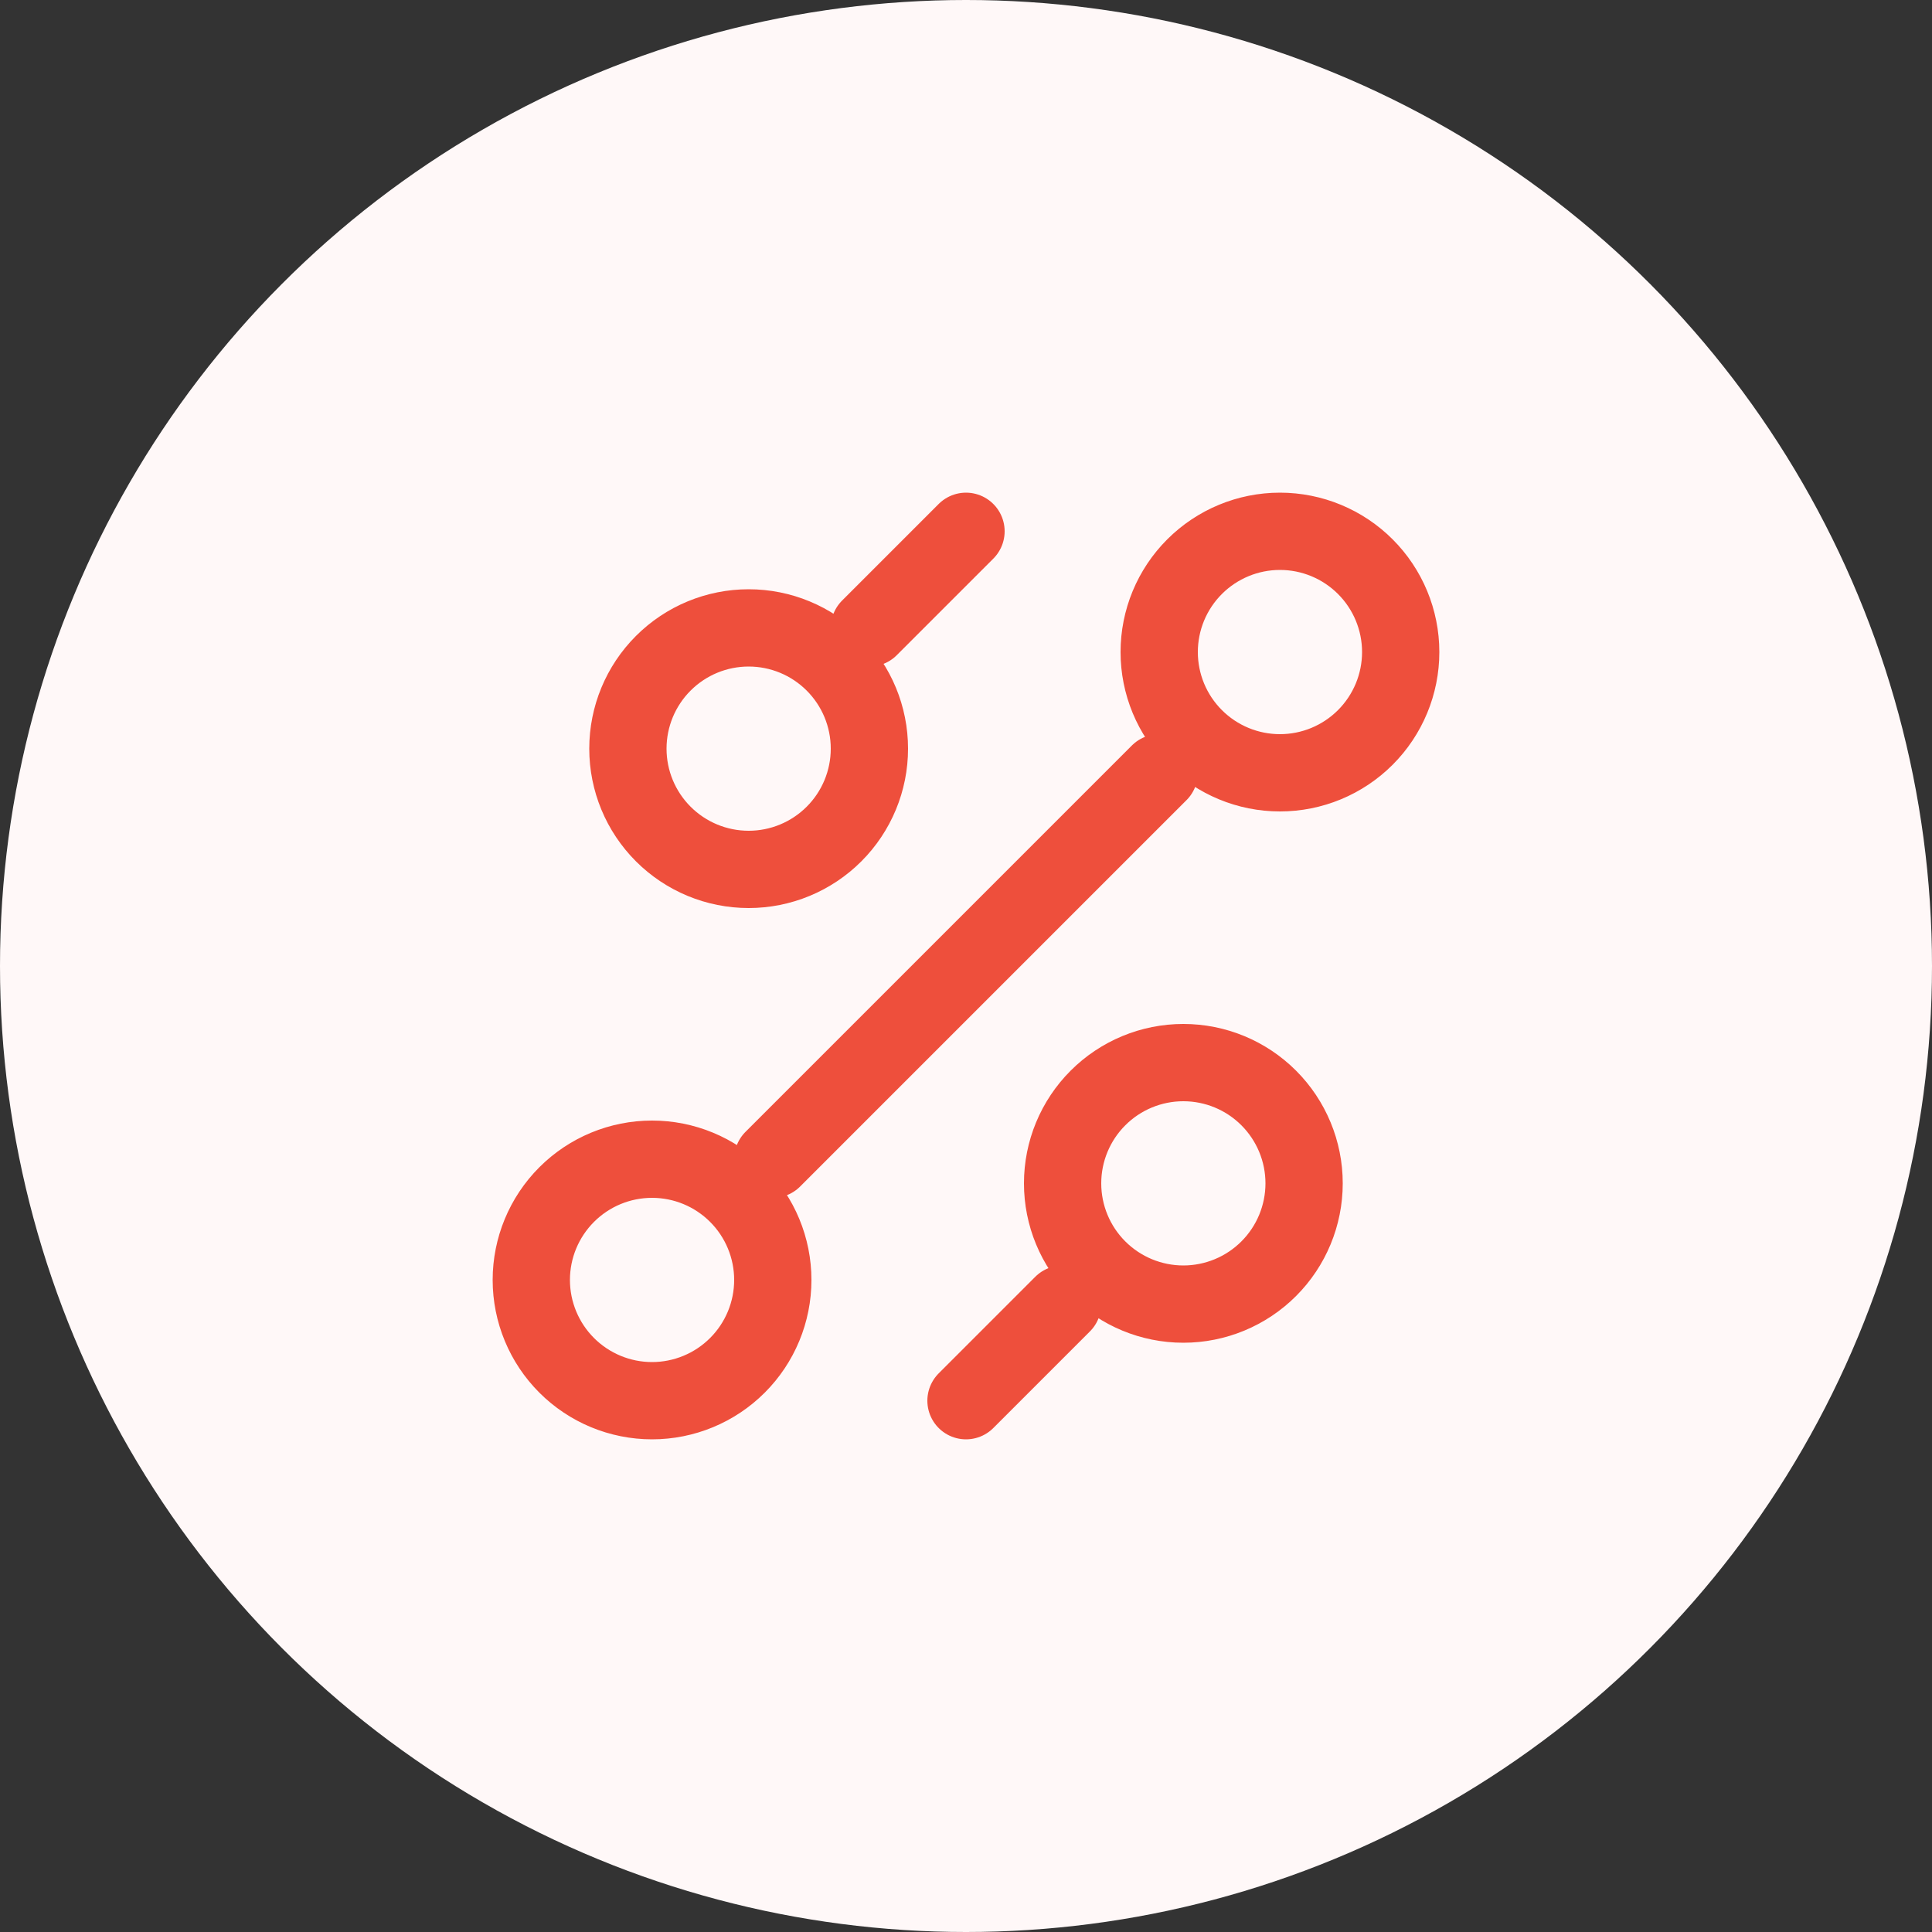 <svg width="100" height="100" viewBox="0 0 100 100" fill="none" xmlns="http://www.w3.org/2000/svg">
<rect x="0" y="0" width="100" height="100" fill="#333333" stroke="none"/>
<circle cx="50" cy="50" r="50" fill="#FFF8F8"/>
<path d="M50 72.5L55 67.5M61.25 67.5C62.908 67.5 64.497 66.841 65.669 65.669C66.841 64.497 67.5 62.908 67.5 61.25C67.5 59.592 66.841 58.003 65.669 56.831C64.497 55.658 62.908 55 61.25 55C59.592 55 58.003 55.658 56.831 56.831C55.658 58.003 55 59.592 55 61.25C55 62.908 55.658 64.497 56.831 65.669C58.003 66.841 59.592 67.5 61.25 67.5V67.5ZM45 32.5L50 27.5L45 32.5ZM38.75 45C40.408 45 41.997 44.342 43.169 43.169C44.342 41.997 45 40.408 45 38.75C45 37.092 44.342 35.503 43.169 34.331C41.997 33.158 40.408 32.5 38.75 32.5C37.092 32.5 35.503 33.158 34.331 34.331C33.158 35.503 32.5 37.092 32.5 38.75C32.5 40.408 33.158 41.997 34.331 43.169C35.503 44.342 37.092 45 38.75 45V45ZM40 60L60 40L40 60ZM33.75 72.5C35.408 72.5 36.997 71.841 38.169 70.669C39.342 69.497 40 67.908 40 66.25C40 64.592 39.342 63.003 38.169 61.831C36.997 60.658 35.408 60 33.75 60C32.092 60 30.503 60.658 29.331 61.831C28.159 63.003 27.5 64.592 27.5 66.25C27.5 67.908 28.159 69.497 29.331 70.669C30.503 71.841 32.092 72.5 33.75 72.5V72.5ZM66.25 40C67.908 40 69.497 39.342 70.669 38.169C71.841 36.997 72.5 35.408 72.5 33.75C72.5 32.092 71.841 30.503 70.669 29.331C69.497 28.159 67.908 27.5 66.25 27.5C64.592 27.5 63.003 28.159 61.831 29.331C60.658 30.503 60 32.092 60 33.75C60 35.408 60.658 36.997 61.831 38.169C63.003 39.342 64.592 40 66.25 40Z" stroke="#EE4F3C" stroke-width="4" stroke-linecap="round" stroke-linejoin="round"/>
</svg>
